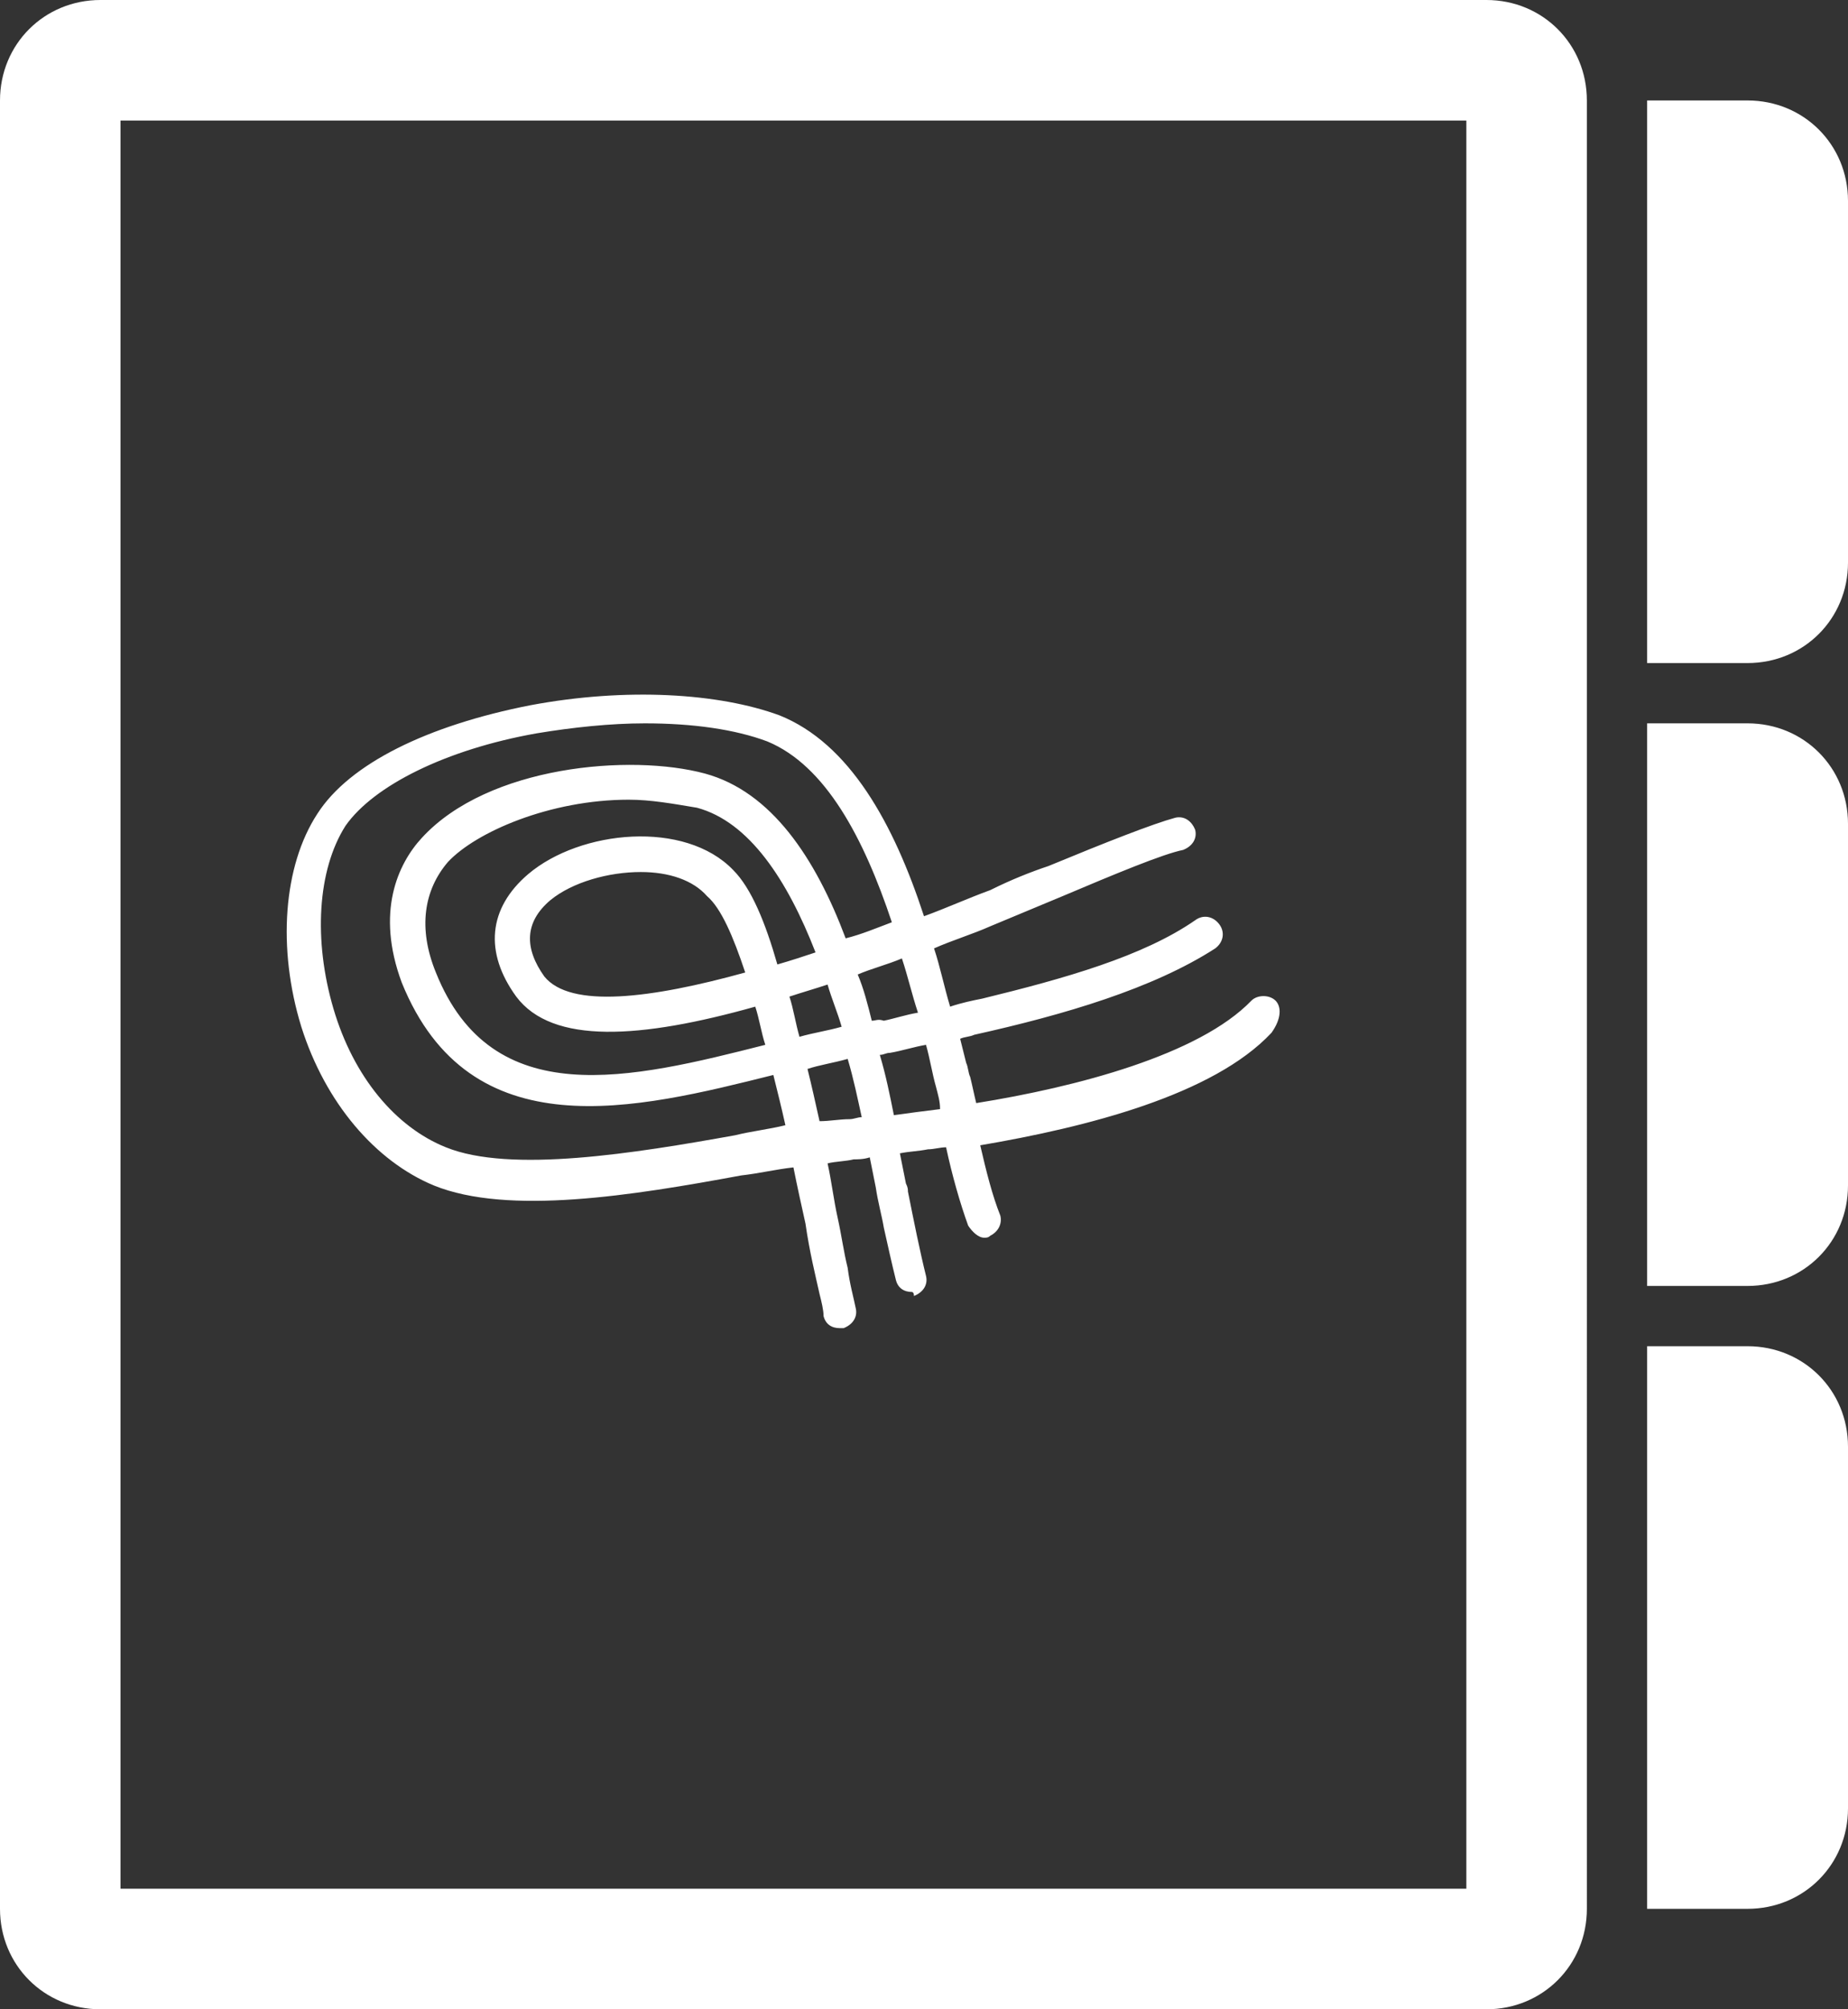 <svg xmlns="http://www.w3.org/2000/svg" viewBox="0 0 92 100"><rect x="0" y="0" width="92" height="100" fill="#333333" stroke="none"/><path d="M73 6v88H6V6h67m1-6H5C2.2 0 0 2.2 0 5v90c0 2.8 2.2 5 5 5h69c2.8 0 5-2.2 5-5V5c0-2.8-2.2-5-5-5zm18 28V10c0-2.8-2.2-5-5-5h-5v28h5c2.8 0 5-2.2 5-5zm0 31V41c0-2.8-2.2-5-5-5h-5v28h5c2.8 0 5-2.2 5-5zm0 31V72c0-2.8-2.2-5-5-5h-5v28h5c2.8 0 5-2.2 5-5zM63.5 49.8c-.3-.3-.9-.3-1.2 0-2.6 2.7-8.7 4.3-13.7 5.1-.1-.4-.2-.9-.3-1.3-.1-.2-.1-.5-.2-.7l-.3-1.2c.2-.1.5-.1.7-.2 4.5-1 8.9-2.3 12-4.3.4-.3.5-.8.2-1.2-.3-.4-.8-.5-1.2-.2-2.6 1.8-6.5 2.9-10.6 3.9-.5.1-1 .2-1.6.4-.3-1-.5-2-.8-2.9.9-.4 1.9-.7 2.8-1.1l3.6-1.5c2.6-1.1 5-2.1 6-2.3.5-.2.7-.6.6-1-.2-.5-.6-.7-1-.6-1.1.3-3.4 1.2-6.3 2.4-.9.3-1.9.7-2.9 1.2-1.1.4-2.2.9-3.3 1.3-1.5-4.6-3.7-8.6-7.2-10-3-1.1-7.6-1.4-12.4-.5-5.1 1-9 2.9-10.6 5.4-1.7 2.6-2 6.7-.8 10.6 1.2 3.8 3.7 6.7 6.6 7.9 3.7 1.5 9.9.5 15.3-.5.9-.1 1.7-.3 2.6-.4.2 1 .4 1.9.6 2.8.2 1.4.5 2.6.7 3.5.1.4.2.8.2 1.1.1.4.4.6.8.6h.2c.5-.2.7-.6.6-1-.1-.5-.3-1.2-.4-2-.2-.8-.3-1.6-.5-2.5-.2-.9-.3-1.8-.5-2.7.4-.1.9-.1 1.3-.2.2 0 .5 0 .8-.1l.3 1.5c.1.7.3 1.4.4 2 .2.9.4 1.8.6 2.6.1.4.4.6.8.6 0 0 .1 0 .1.2.5-.2.7-.6.6-1-.3-1.2-.6-2.7-.9-4.2 0-.1 0-.2-.1-.4l-.3-1.5c.5-.1.9-.1 1.4-.2.3 0 .6-.1.9-.1.3 1.4.7 2.8 1.1 3.9.2.3.5.6.8.6.1 0 .2 0 .3-.1.4-.2.6-.6.5-1-.4-1-.7-2.2-1-3.5 5.3-.9 11.6-2.5 14.5-5.6.5-.7.5-1.3.2-1.6zm-26.9 6.7c-5 .9-11.2 1.9-14.4.6-2.5-1-4.6-3.5-5.6-6.9-1-3.4-.8-6.9.6-9.1 1.4-2 5-3.8 9.5-4.6 1.8-.3 3.7-.5 5.4-.5 2.4 0 4.5.3 6.1.9 2.9 1.2 4.8 4.8 6.2 9-.8.3-1.5.6-2.3.8-1.5-4-3.7-7.3-7-8.2-3.7-1-10.8-.4-14.1 3.2-1.2 1.3-2.3 3.7-1 7.2 3.4 8.4 11.7 6.3 18.5 4.6.2.8.4 1.6.6 2.5-.8.2-1.7.3-2.5.5zm-.1-13.2c-2.4-2.5-7.6-2-10.2.2-2 1.7-2.2 3.9-.6 6.1 1.8 2.4 6.2 2.1 11.9.5.2.6.3 1.3.5 1.9-6.7 1.7-13.6 3.4-16.4-3.6-.9-2.2-.6-4.1.6-5.5 1.4-1.5 5.1-3.1 9-3.1 1.1 0 2.2.2 3.4.4 2.6.7 4.5 3.6 5.9 7.2-.6.2-1.2.4-1.9.6-.6-2.1-1.3-3.8-2.2-4.7zm.6 5.1c-4.7 1.3-8.7 1.8-10 .2-1-1.4-1-2.7.3-3.8 1.1-.9 2.9-1.4 4.5-1.4 1.4 0 2.6.4 3.3 1.2.7.6 1.3 2 1.9 3.8zm2.7 3.2c-.2-.7-.3-1.4-.5-2 .6-.2 1.3-.4 1.9-.6.2.7.5 1.4.7 2.1-.7.2-1.4.3-2.1.5zm2.5 4.1c-.5 0-1 .1-1.5.1-.2-.9-.4-1.8-.6-2.6.6-.2 1.3-.3 2-.5.3 1 .5 2 .7 2.9-.2 0-.4.1-.6.1zm1.1-4.9c-.2-.8-.4-1.6-.7-2.3.7-.3 1.5-.5 2.2-.8.3.9.5 1.8.8 2.7-.6.1-1.2.3-1.7.4-.3-.1-.4 0-.6 0zm1.1 4.7c-.2-1-.4-2-.7-3 .2 0 .3-.1.5-.1.6-.1 1.2-.3 1.8-.4.2.7.3 1.4.5 2.1.1.4.2.7.2 1.1-.8.1-1.6.2-2.3.3z" fill="#fff"/></svg>